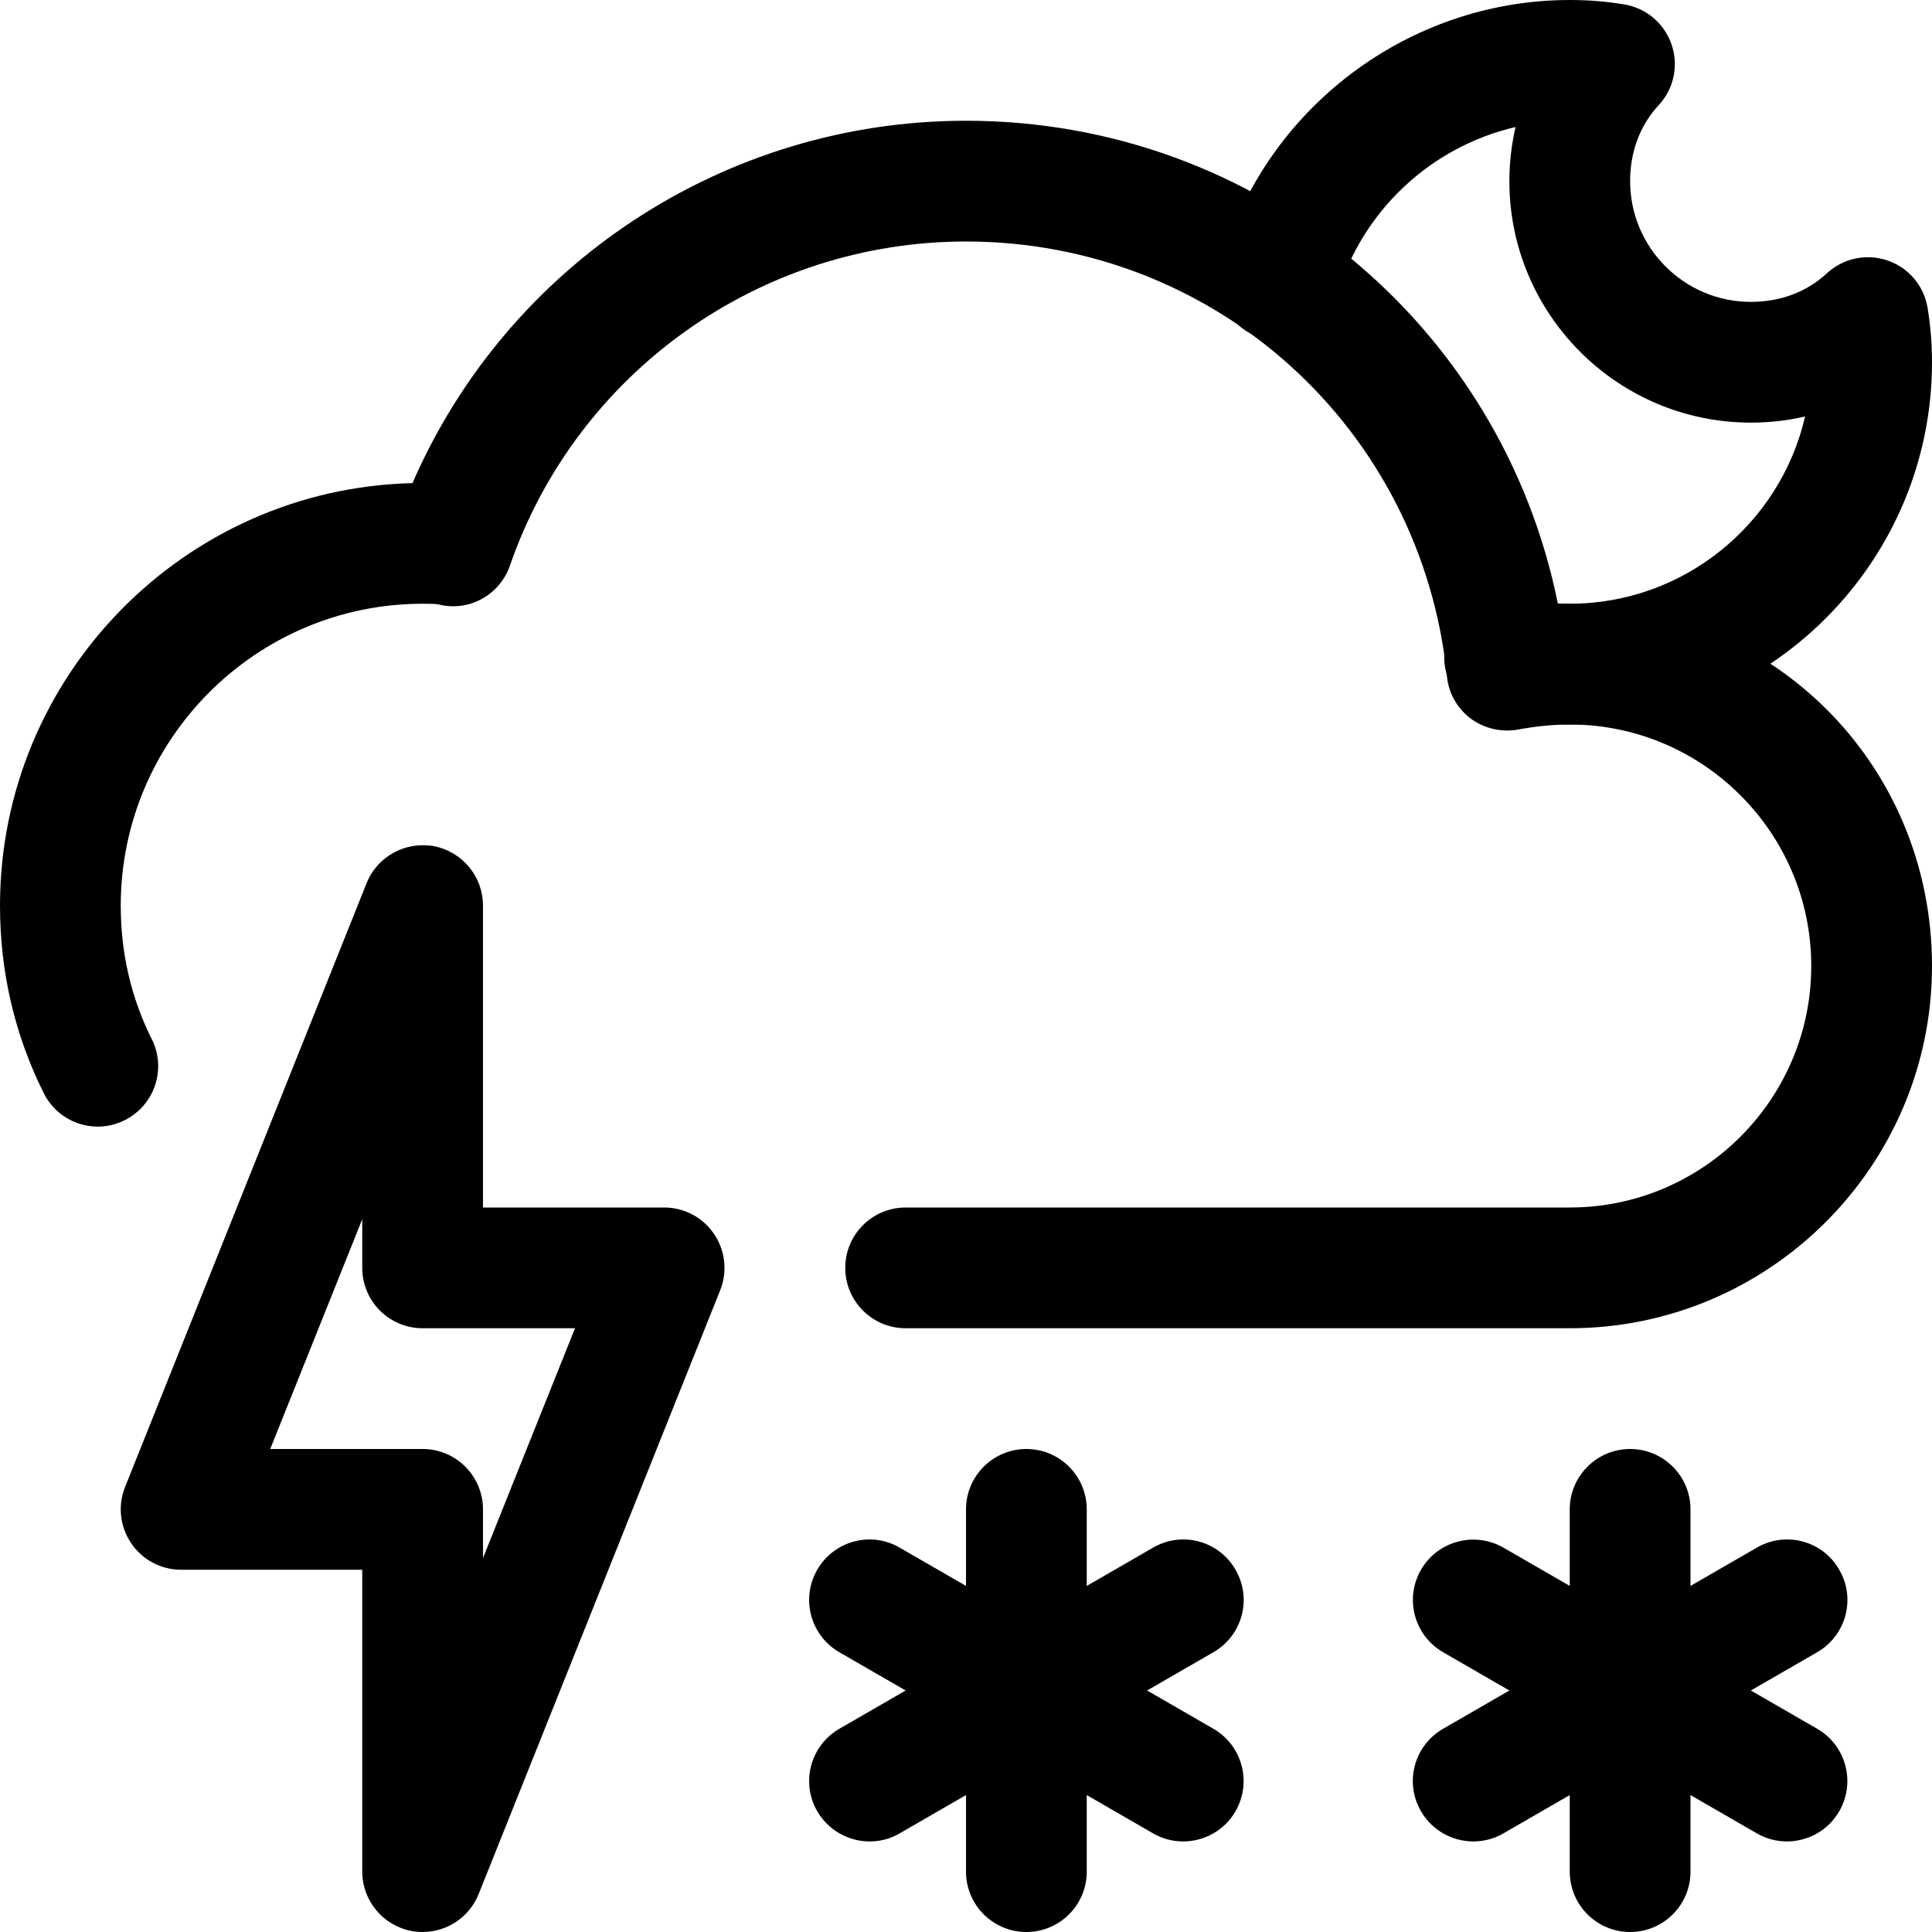 <?xml version="1.0" encoding="utf-8"?>
<!DOCTYPE svg PUBLIC "-//W3C//DTD SVG 1.0//EN" "http://www.w3.org/TR/2001/REC-SVG-20010904/DTD/svg10.dtd">
<svg    fill="#000000" xmlns="http://www.w3.org/2000/svg" xmlns:xlink="http://www.w3.org/1999/xlink" version="1.1" x="0px" y="0px" viewBox="0 0 16 16" style="enable-background:new 0 0 16 16;" xml:space="preserve"><g><path d="M13,11H7.5C7.224,11,7,10.776,7,10.5S7.224,10,7.5,10H13c1.103,0,2-0.897,2-2c0-1.103-0.897-2-2-2   c-0.147,0-0.297,0.017-0.428,0.042c-0.137,0.024-0.28-0.008-0.392-0.091c-0.112-0.084-0.184-0.211-0.197-0.35   C11.775,3.548,10.063,2,8,2C6.297,2,4.779,3.079,4.223,4.684C4.138,4.929,3.882,5.07,3.629,5.005C3.606,5,3.54,5,3.5,5   C2.122,5,1,6.122,1,7.5c0,0.393,0.086,0.765,0.257,1.106c0.124,0.247,0.023,0.547-0.224,0.671C0.786,9.401,0.486,9.3,0.363,9.054   C0.122,8.572,0,8.05,0,7.5c0-1.902,1.525-3.454,3.416-3.499C4.203,2.191,5.999,1,8,1c2.409,0,4.436,1.688,4.902,4.001   C14.65,4.965,16,6.313,16,8C16,9.654,14.654,11,13,11z"></path><path d="M3.5,16c-0.032,0-0.063-0.003-0.095-0.009C3.17,15.945,3,15.739,3,15.5V13H1.5c-0.166,0-0.321-0.082-0.414-0.22   c-0.093-0.138-0.112-0.312-0.05-0.466l2-5c0.089-0.224,0.326-0.349,0.559-0.306C3.83,7.054,4,7.26,4,7.5V10h1.5   c0.166,0,0.321,0.082,0.414,0.22c0.093,0.138,0.112,0.312,0.05,0.466l-2,5C3.887,15.878,3.701,16,3.5,16z M2.238,12H3.5   C3.776,12,4,12.224,4,12.5v0.403L4.762,11H3.5C3.224,11,3,10.776,3,10.5v-0.403L2.238,12z"></path><path d="M13.5,16c-0.276,0-0.5-0.224-0.5-0.5v-3c0-0.276,0.224-0.5,0.5-0.5s0.5,0.224,0.5,0.5v3C14,15.776,13.776,16,13.5,16z"></path><path d="M14.799,15.25c-0.085,0-0.171-0.021-0.25-0.067l-2.598-1.5c-0.239-0.138-0.321-0.443-0.183-0.683   c0.138-0.239,0.445-0.32,0.683-0.183l2.598,1.5c0.239,0.138,0.321,0.443,0.183,0.683C15.14,15.16,14.971,15.25,14.799,15.25z"></path><path d="M12.201,15.25c-0.172,0-0.341-0.09-0.433-0.25c-0.139-0.239-0.057-0.545,0.183-0.683l2.598-1.5   c0.239-0.139,0.546-0.058,0.683,0.183c0.139,0.239,0.057,0.545-0.183,0.683l-2.598,1.5C12.372,15.229,12.286,15.25,12.201,15.25z"></path><path d="M8.5,16C8.224,16,8,15.776,8,15.5v-3C8,12.224,8.224,12,8.5,12S9,12.224,9,12.5v3C9,15.776,8.776,16,8.5,16z"></path><path d="M9.799,15.25c-0.085,0-0.171-0.021-0.25-0.067l-2.598-1.5C6.712,13.545,6.63,13.239,6.768,13s0.444-0.323,0.683-0.183   l2.598,1.5c0.239,0.138,0.321,0.443,0.183,0.683C10.14,15.16,9.971,15.25,9.799,15.25z"></path><path d="M7.202,15.25c-0.173,0-0.341-0.09-0.434-0.25c-0.138-0.239-0.056-0.545,0.183-0.683l2.598-1.5   c0.238-0.139,0.545-0.058,0.683,0.183c0.139,0.239,0.057,0.545-0.183,0.683l-2.598,1.5C7.373,15.229,7.287,15.25,7.202,15.25z"></path></g><path d="M13,6c-0.228,0-0.448-0.025-0.654-0.073c-0.27-0.063-0.436-0.333-0.372-0.602c0.062-0.268,0.331-0.434,0.601-0.372  C12.706,4.984,12.85,5,13,5c0.948,0,1.745-0.664,1.949-1.551C14.804,3.483,14.653,3.5,14.5,3.5c-1.103,0-2-0.897-2-2  c0-0.153,0.018-0.303,0.051-0.448c-0.699,0.162-1.277,0.695-1.48,1.405c-0.076,0.265-0.351,0.416-0.618,0.344  c-0.265-0.076-0.419-0.353-0.343-0.618C10.476,0.897,11.665,0,13,0c0.159,0,0.306,0.012,0.452,0.037  c0.182,0.03,0.331,0.157,0.391,0.331s0.02,0.366-0.105,0.501C13.582,1.037,13.5,1.255,13.5,1.5c0,0.551,0.448,1,1,1  c0.244,0,0.463-0.082,0.63-0.237c0.135-0.125,0.327-0.165,0.501-0.106c0.174,0.059,0.301,0.208,0.332,0.39  C15.987,2.693,16,2.841,16,3C16,4.654,14.654,6,13,6z"></path></svg>